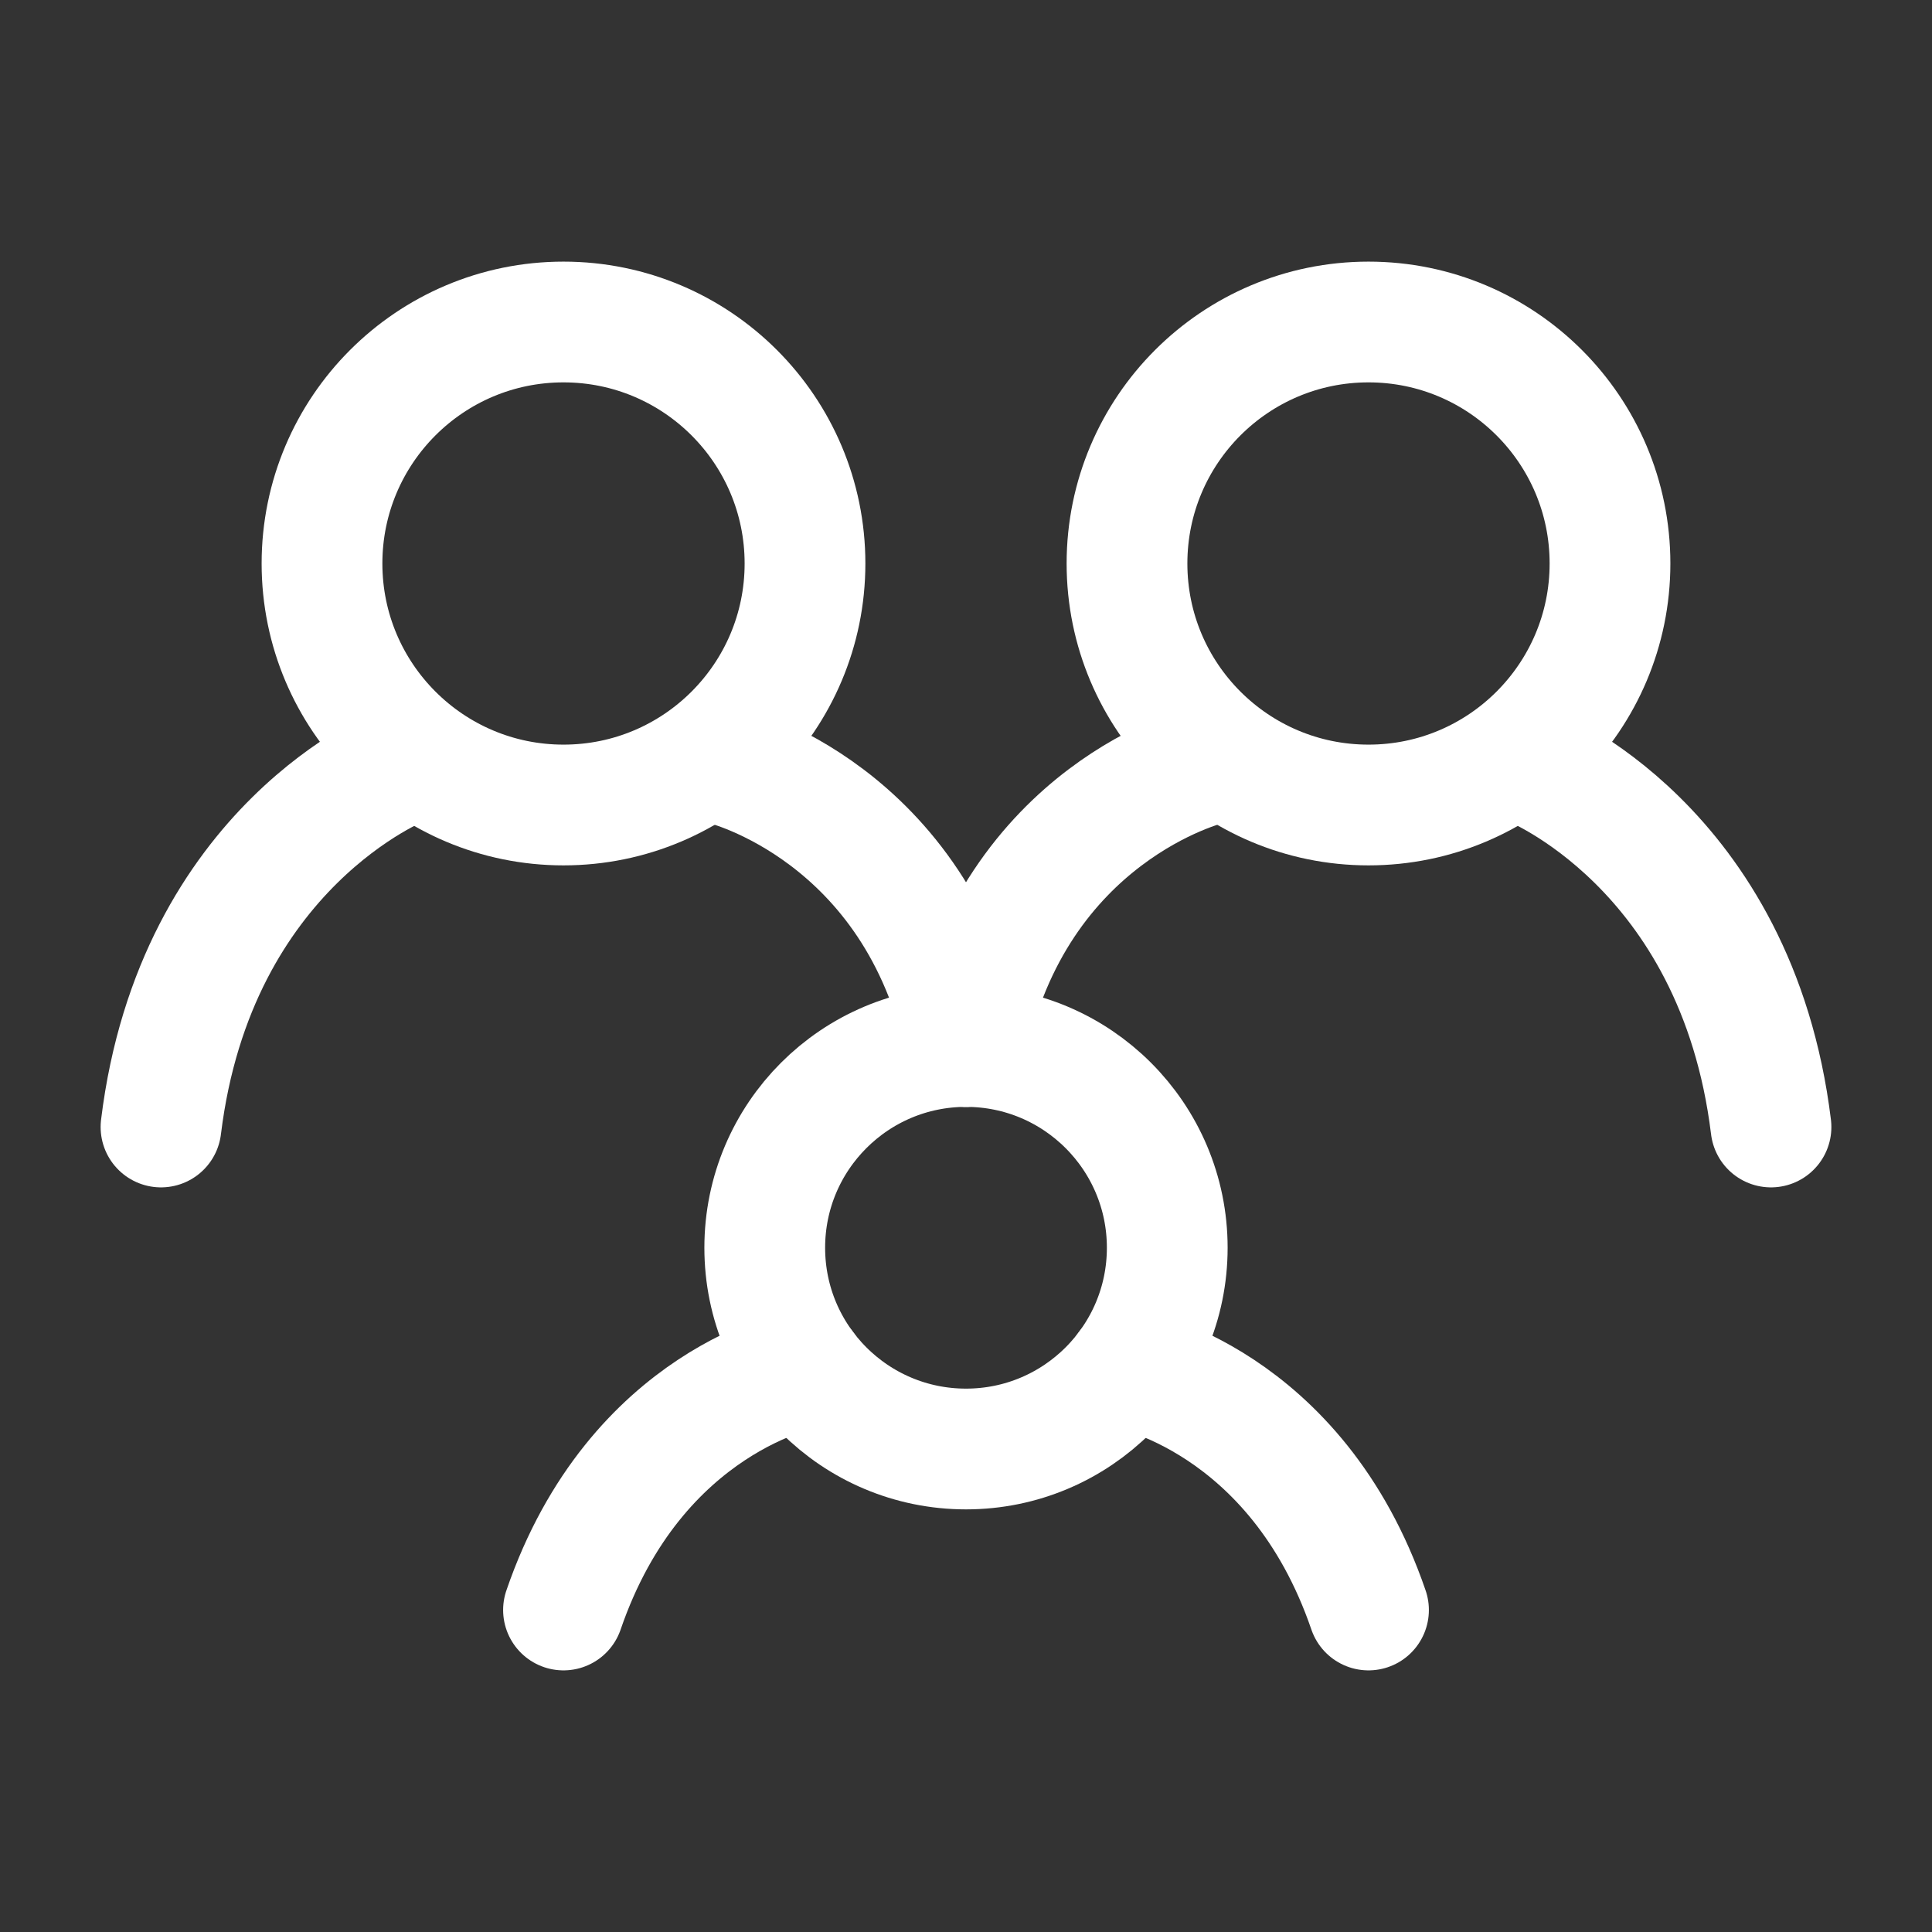 <?xml version="1.0" encoding="UTF-8"?><svg width="32" height="32" viewBox="0 0 48 48" fill="none" xmlns="http://www.w3.org/2000/svg"><rect x="0" y="0" width="48" height="48" fill="#333333" stroke="none"/><path d="M10 19C10 19 4.857 21 4 28" stroke="#ffffff" stroke-width="3" stroke-linecap="round"/><path d="M38 19C38 19 43.143 21 44 28" stroke="#ffffff" stroke-width="3" stroke-linecap="round"/><path d="M18 19C18 19 22.8 20.167 24 26" stroke="#ffffff" stroke-width="3" stroke-linecap="round"/><path d="M30 19C30 19 25.2 20.167 24 26" stroke="#ffffff" stroke-width="3" stroke-linecap="round"/><path d="M20 34C20 34 15.8 34.75 14 40" stroke="#ffffff" stroke-width="3" stroke-linecap="round"/><path d="M28 34C28 34 32.2 34.75 34 40" stroke="#ffffff" stroke-width="3" stroke-linecap="round"/><circle cx="24" cy="31" r="5" fill="none" stroke="#ffffff" stroke-width="3" stroke-linecap="round" stroke-linejoin="round"/><circle cx="34" cy="14" r="6" fill="none" stroke="#ffffff" stroke-width="3" stroke-linecap="round" stroke-linejoin="round"/><circle cx="14" cy="14" r="6" fill="none" stroke="#ffffff" stroke-width="3" stroke-linecap="round" stroke-linejoin="round"/></svg>